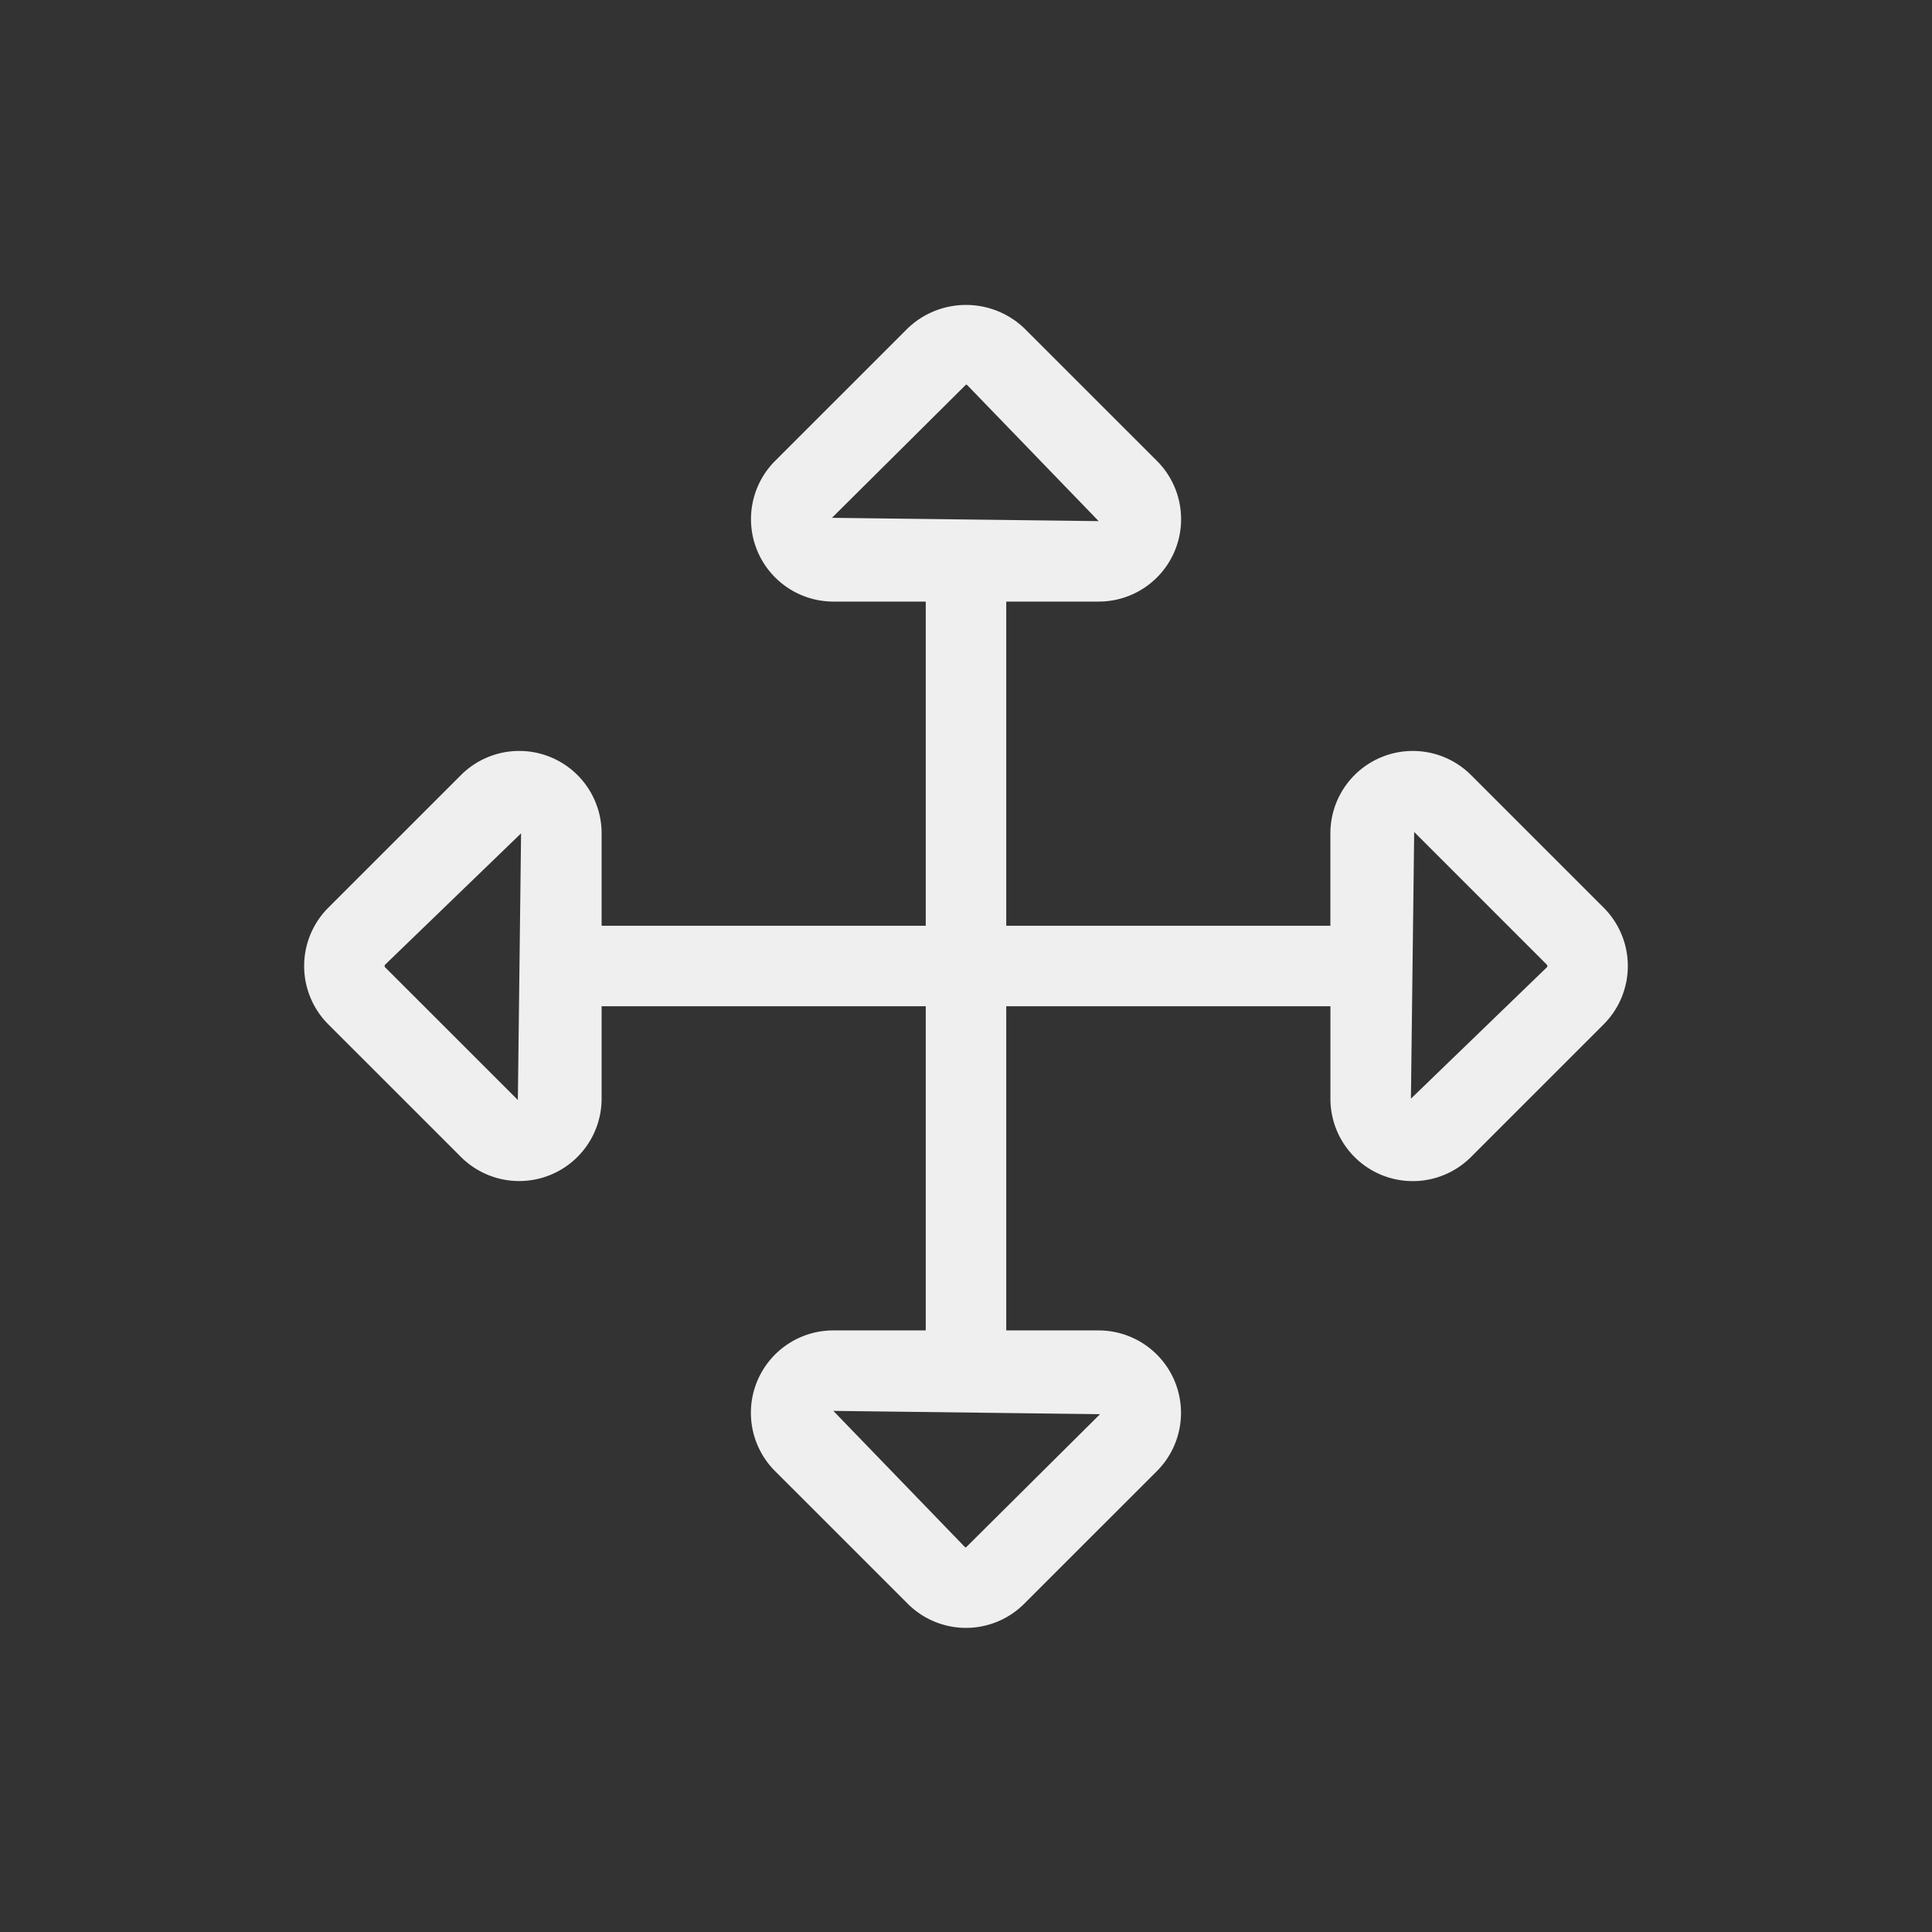 <svg id="Layer_1" data-name="Layer 1" xmlns="http://www.w3.org/2000/svg" width="48" height="48" viewBox="0 0 48 48"><rect x="0" y="0" width="48" height="48" fill="#333333" stroke="none"/><defs><style>.cls-1{fill:#f0efef;}.cls-2{fill:none;}</style></defs><path class="cls-1" d="M39.844,22.552l-3.295-3.295a2.048,2.048,0,0,0-3.496,1.448V23H25V14.946h2.296a2.047,2.047,0,0,0,1.448-3.495L25.448,8.156a2.096,2.096,0,0,0-2.895,0l-3.296,3.295a2.048,2.048,0,0,0,1.448,3.495H23V23H14.947V20.705a2.047,2.047,0,0,0-3.495-1.448L8.155,22.553a2.05,2.05,0,0,0,0,2.895l3.296,3.295a2.048,2.048,0,0,0,3.496-1.448V25H23v8.054H20.704a2.047,2.047,0,0,0-1.448,3.495l3.296,3.295a2.046,2.046,0,0,0,2.895,0l3.296-3.295a2.048,2.048,0,0,0-1.448-3.495H25V25h8.054v2.295a2.046,2.046,0,0,0,3.495,1.448l3.296-3.296A2.05,2.05,0,0,0,39.844,22.552Zm-19.174-9.687L24,9.556a.043.043,0,0,1,.033.014l3.263,3.377ZM12.866,27.329,9.57,24.034a.049.049,0,0,1-.001-.068l3.377-3.262Zm14.464,7.806L24,38.444a.044.044,0,0,1-.033-.014l-3.263-3.377Zm7.724-7.839.081-6.625L38.43,23.966a.049.049,0,0,1,0,.068Z"/><rect class="cls-2" x="0.017" width="48" height="48"/></svg>